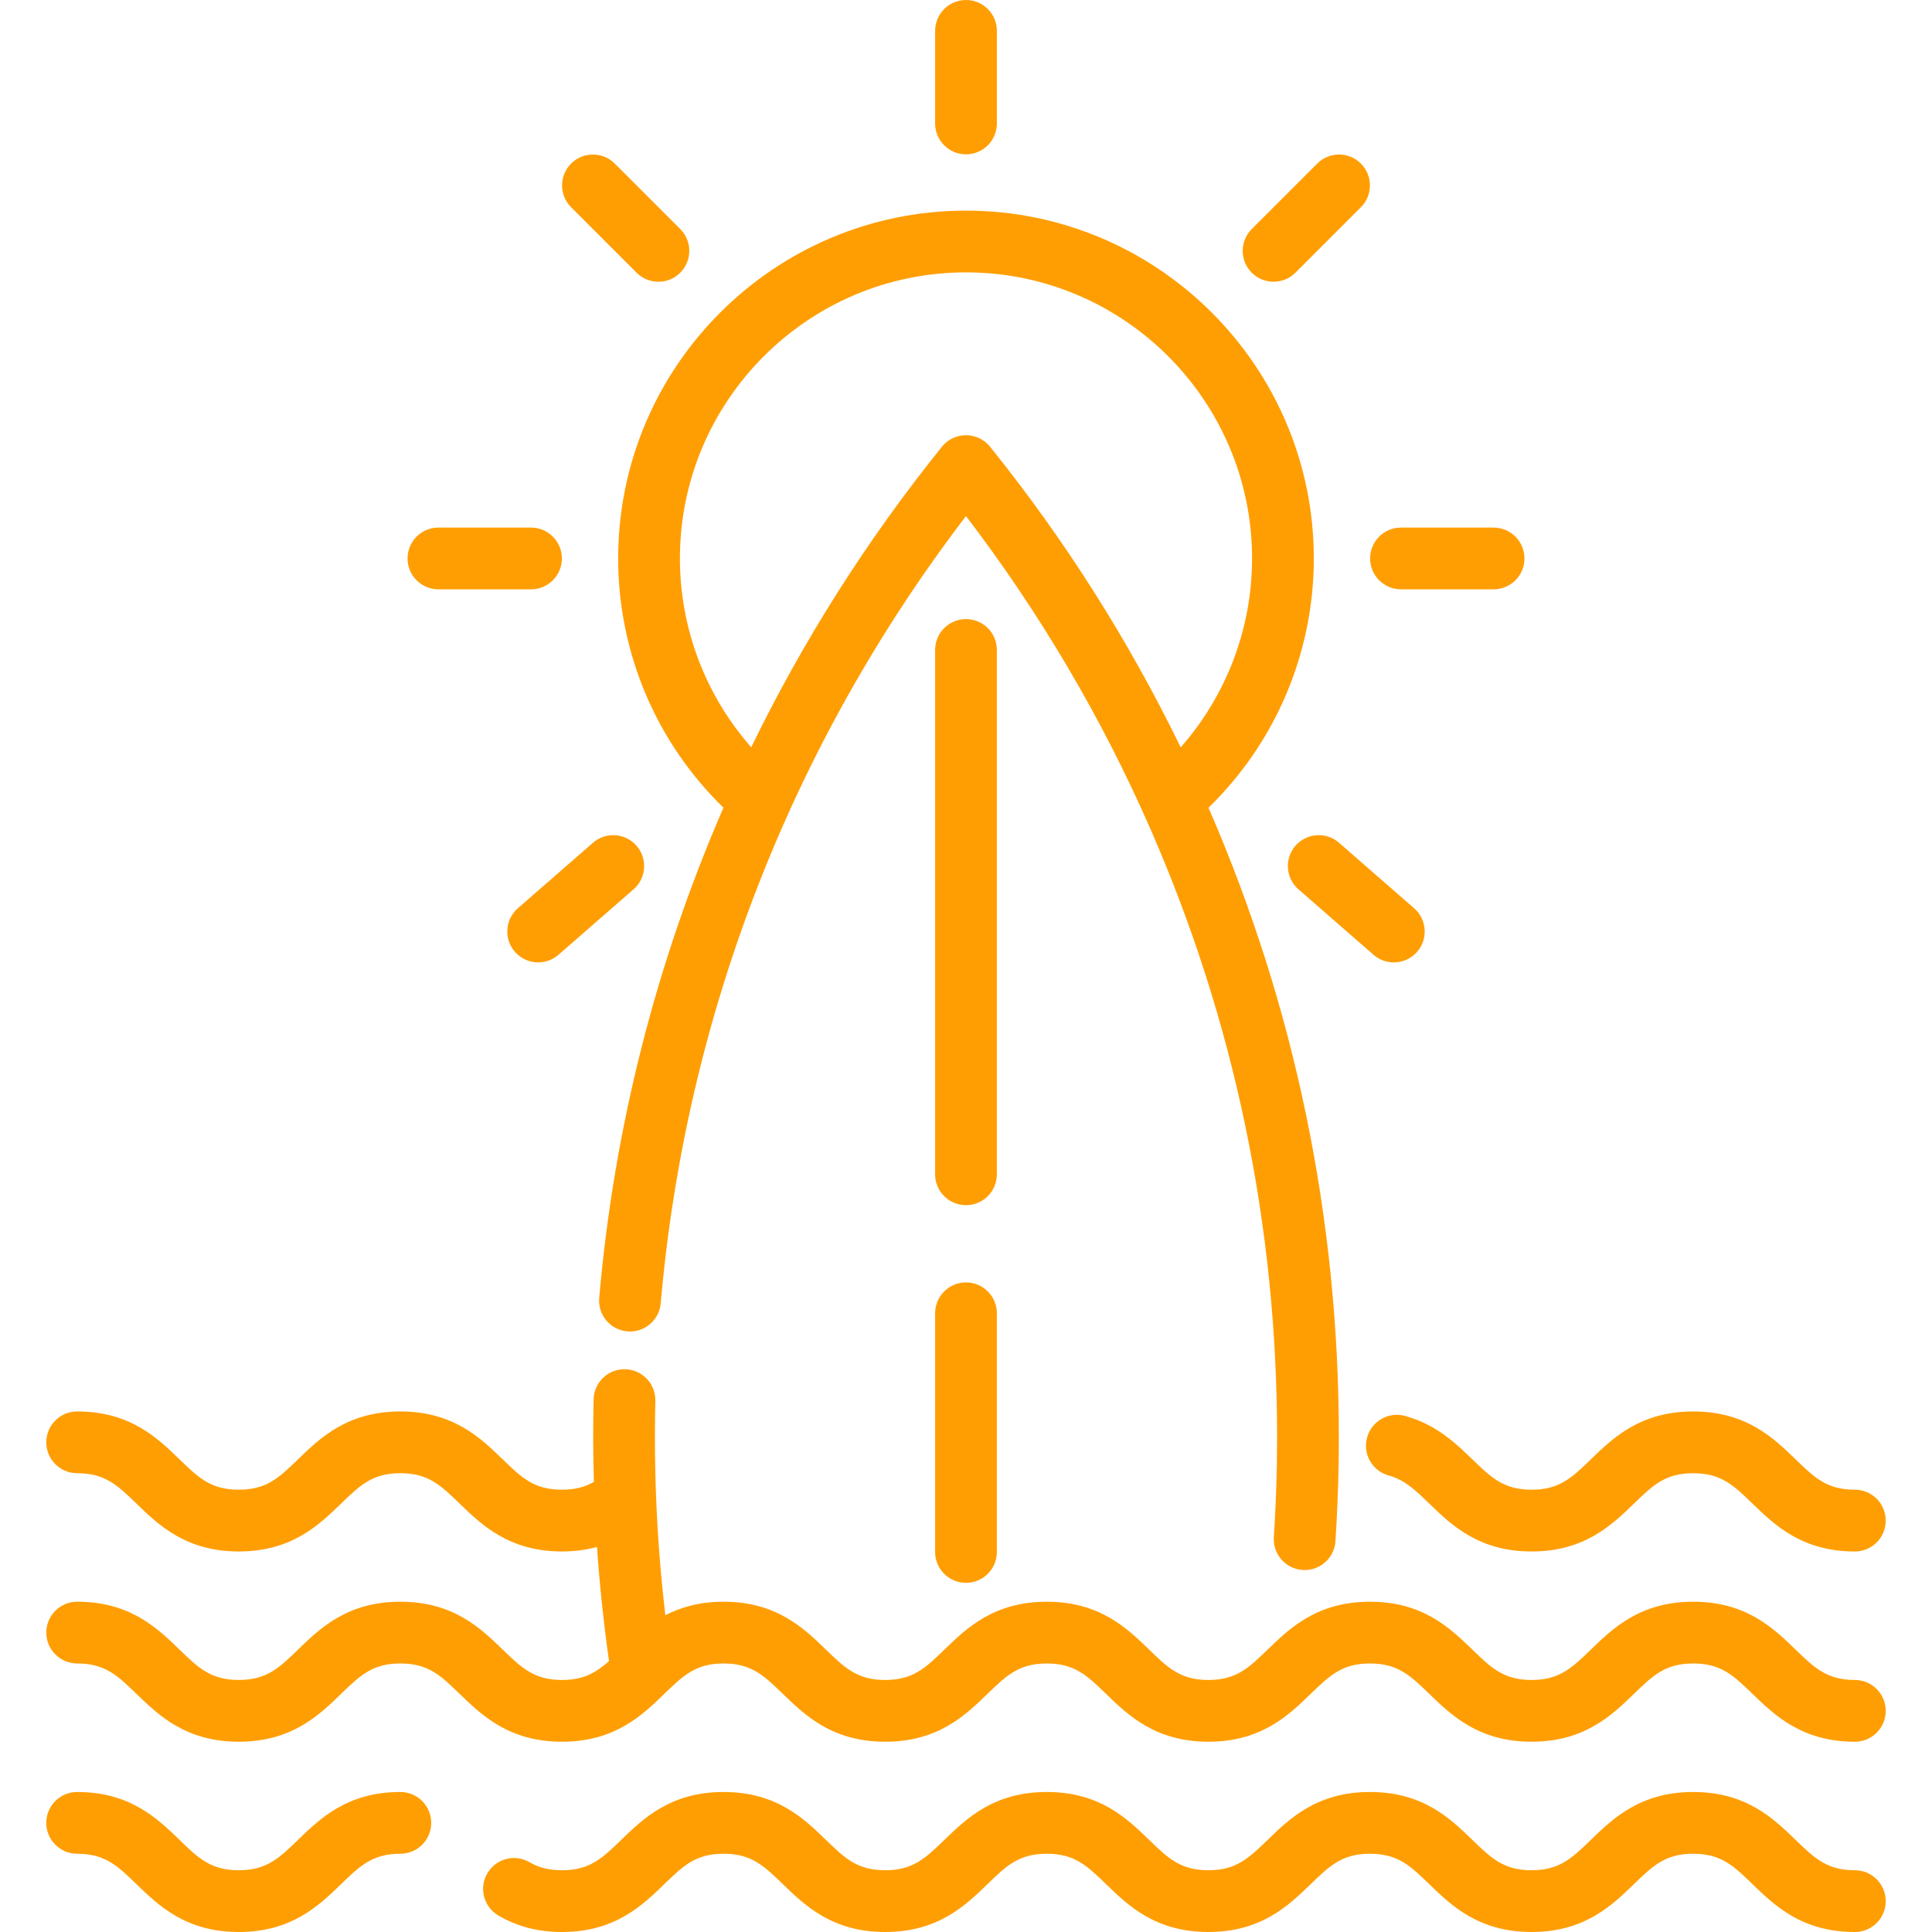 <!DOCTYPE svg PUBLIC "-//W3C//DTD SVG 1.1//EN" "http://www.w3.org/Graphics/SVG/1.1/DTD/svg11.dtd">
<!-- Uploaded to: SVG Repo, www.svgrepo.com, Transformed by: SVG Repo Mixer Tools -->
<svg fill="#ff9e03" height="100px" width="100px" version="1.1" id="Layer_1" xmlns="http://www.w3.org/2000/svg" xmlns:xlink="http://www.w3.org/1999/xlink" viewBox="0 0 512.00 512.00" xml:space="preserve" stroke="#ff9e03" stroke-width="0.005">
<g id="SVGRepo_bgCarrier" stroke-width="0"/>
<g id="SVGRepo_tracerCarrier" stroke-linecap="round" stroke-linejoin="round" stroke="#CCCCCC" stroke-width="1.024"/>
<g id="SVGRepo_iconCarrier"> <g> <g> <path d="M140.723,139.814h-24.537c-4.519,0-8.182,3.663-8.182,8.182s3.663,8.182,8.182,8.182h24.537 c4.519,0,8.182-3.664,8.182-8.182S145.241,139.814,140.723,139.814z"/> </g> </g> <g> <g> <path d="M395.814,139.814h-24.538c-4.52,0-8.182,3.663-8.182,8.182s3.663,8.182,8.182,8.182h24.538 c4.52,0,8.182-3.664,8.182-8.182S400.334,139.814,395.814,139.814z"/> </g> </g> <g> <g> <path d="M180.271,60.698l-17.351-17.351c-3.195-3.195-8.376-3.195-11.571,0c-3.195,3.195-3.195,8.375,0,11.571l17.351,17.351 c1.597,1.598,3.692,2.397,5.785,2.397s4.188-0.799,5.785-2.397C183.467,69.074,183.467,63.894,180.271,60.698z"/> </g> </g> <g> <g> <path d="M374.754,240.694l-19.898-17.351c-3.404-2.969-8.574-2.617-11.545,0.79c-2.97,3.406-2.615,8.575,0.791,11.545 l19.898,17.351c1.55,1.352,3.466,2.015,5.374,2.015c2.282,0,4.553-0.949,6.171-2.805 C378.515,248.833,378.16,243.664,374.754,240.694z"/> </g> </g> <g> <g> <path d="M168.686,224.133c-2.971-3.407-8.139-3.758-11.545-0.79l-19.897,17.351c-3.406,2.971-3.759,8.139-0.79,11.545 c1.618,1.856,3.888,2.805,6.171,2.805c1.908,0,3.824-0.663,5.374-2.015l19.897-17.351 C171.304,232.707,171.656,227.539,168.686,224.133z"/> </g> </g> <g> <g> <path d="M360.65,43.346c-3.195-3.194-8.376-3.195-11.571,0l-17.352,17.351c-3.195,3.195-3.195,8.376,0,11.572 c1.597,1.598,3.691,2.397,5.785,2.397c2.094,0,4.188-0.799,5.785-2.397l17.352-17.351 C363.846,51.723,363.846,46.542,360.65,43.346z"/> </g> </g> <g> <g> <path d="M256,0c-4.52,0-8.182,3.663-8.182,8.182v24.537c0,4.52,3.664,8.182,8.182,8.182s8.182-3.663,8.182-8.182V8.182 C264.182,3.663,260.52,0,256,0z"/> </g> </g> <g> <g> <path d="M491.554,394.79c-7.392,0-10.706-3.207-15.721-8.063c-5.832-5.647-13.091-12.676-27.116-12.676 c-14.019,0-21.275,7.027-27.105,12.674c-5.015,4.857-8.327,8.066-15.721,8.066s-10.707-3.209-15.721-8.066 c-4.255-4.118-9.546-9.244-17.855-11.498c-4.358-1.182-8.855,1.393-10.038,5.756c-1.183,4.362,1.393,8.855,5.755,10.038 c4.237,1.15,7.112,3.934,10.752,7.459c5.83,5.647,13.086,12.675,27.106,12.675c14.02,0,21.276-7.028,27.106-12.675 c5.014-4.856,8.327-8.064,15.72-8.064c7.401,0,10.715,3.21,15.733,8.068c5.831,5.646,13.087,12.672,27.105,12.672 c4.52,0,8.182-3.663,8.182-8.182S496.073,394.79,491.554,394.79z"/> </g> </g> <g> <g> <path d="M491.557,445.211c-7.397,0-10.71-3.209-15.726-8.066c-5.831-5.646-13.087-12.674-27.108-12.674 c-14.022,0-21.278,7.027-27.111,12.674c-5.015,4.857-8.328,8.066-15.724,8.066c-7.395,0-10.707-3.209-15.722-8.066 c-5.831-5.647-13.086-12.674-27.106-12.674s-21.276,7.027-27.107,12.674c-5.015,4.857-8.328,8.066-15.723,8.066 c-7.393,0-10.706-3.209-15.721-8.064c-5.83-5.647-13.086-12.675-27.106-12.675s-21.276,7.027-27.106,12.675 c-5.014,4.856-8.327,8.064-15.721,8.064c-7.392,0-10.705-3.207-15.718-8.064c-5.83-5.647-13.086-12.675-27.104-12.675 c-6.38,0-11.349,1.463-15.431,3.581c-1.225-10.461-2.055-21.004-2.457-31.493c-0.192-4.979-0.295-10.067-0.305-15.104v-0.643 c0-3.172,0.038-6.396,0.112-9.581c0.105-4.518-3.473-8.265-7.989-8.371c-4.52-0.128-8.265,3.473-8.371,7.989 c-0.077,3.311-0.116,6.663-0.116,9.962v0.66c0.008,3.755,0.082,7.516,0.187,11.253c-2.257,1.281-4.854,2.064-8.46,2.064 c-7.393,0-10.706-3.209-15.721-8.064c-5.83-5.647-13.086-12.675-27.106-12.675c-14.019,0-21.275,7.027-27.105,12.675 c-5.014,4.856-8.326,8.064-15.721,8.064s-10.707-3.209-15.721-8.066c-5.83-5.647-13.086-12.674-27.105-12.674 c-4.519,0-8.182,3.663-8.182,8.182s3.663,8.182,8.182,8.182c7.393,0,10.706,3.209,15.721,8.064 c5.83,5.647,13.086,12.675,27.106,12.675c14.019,0,21.275-7.027,27.105-12.675c5.014-4.856,8.326-8.064,15.721-8.064 s10.707,3.209,15.721,8.066c5.83,5.647,13.086,12.674,27.105,12.674c3.507,0,6.582-0.461,9.283-1.197 c0.698,10.12,1.767,20.239,3.191,30.247c-3.497,3.096-6.772,5.006-12.47,5.006c-7.395,0-10.707-3.209-15.722-8.066 c-5.83-5.647-13.087-12.674-27.106-12.674c-14.019,0-21.275,7.027-27.106,12.675c-5.014,4.856-8.327,8.064-15.721,8.064 s-10.706-3.209-15.72-8.064c-5.83-5.647-13.086-12.675-27.105-12.675c-4.519,0-8.182,3.663-8.182,8.182s3.663,8.182,8.182,8.182 c7.393,0,10.706,3.209,15.72,8.064c5.83,5.647,13.086,12.675,27.105,12.675c14.02,0,21.275-7.027,27.106-12.675 c5.014-4.856,8.327-8.064,15.721-8.064c7.395,0,10.707,3.209,15.722,8.066c5.83,5.647,13.087,12.674,27.106,12.674 c14.019,0,21.274-7.027,27.104-12.674c5.014-4.856,8.326-8.064,15.721-8.064c7.392,0,10.706,3.209,15.719,8.064 c5.83,5.647,13.085,12.675,27.104,12.675c14.02,0,21.275-7.027,27.105-12.674c5.015-4.857,8.328-8.066,15.722-8.066 s10.706,3.209,15.721,8.064c5.83,5.647,13.086,12.675,27.106,12.675c14.021,0,21.277-7.027,27.108-12.674 c5.015-4.857,8.327-8.066,15.722-8.066c7.394,0,10.706,3.209,15.721,8.064c5.831,5.647,13.087,12.675,27.107,12.675 c14.021,0,21.277-7.027,27.108-12.674c5.016-4.857,8.33-8.066,15.726-8.066c7.396,0,10.709,3.209,15.724,8.066 c5.832,5.647,13.088,12.674,27.111,12.674c4.52,0,8.182-3.664,8.182-8.182S496.077,445.211,491.557,445.211z"/> </g> </g> <g> <g> <path d="M106.097,474.896c-14.02,0-21.275,7.027-27.106,12.674c-5.014,4.857-8.327,8.066-15.721,8.066s-10.706-3.209-15.72-8.064 c-5.83-5.647-13.086-12.675-27.105-12.675c-4.519,0-8.182,3.664-8.182,8.182s3.663,8.182,8.182,8.182 c7.393,0,10.706,3.209,15.72,8.064C41.995,504.972,49.251,512,63.27,512c14.02,0,21.275-7.027,27.106-12.674 c5.014-4.857,8.327-8.066,15.721-8.066c4.519,0,8.182-3.663,8.182-8.182S110.616,474.896,106.097,474.896z"/> </g> </g> <g> <g> <path d="M491.555,495.635c-7.397,0-10.71-3.209-15.726-8.066c-5.831-5.646-13.087-12.674-27.108-12.674 c-14.022,0-21.278,7.027-27.111,12.674c-5.015,4.857-8.328,8.066-15.724,8.066c-7.395,0-10.707-3.209-15.722-8.066 c-5.831-5.647-13.086-12.674-27.106-12.674s-21.276,7.027-27.107,12.674c-5.015,4.857-8.328,8.066-15.723,8.066 c-7.393,0-10.706-3.209-15.721-8.066c-5.83-5.647-13.086-12.674-27.106-12.674s-21.276,7.027-27.106,12.675 c-5.014,4.856-8.327,8.064-15.721,8.064c-7.392,0-10.705-3.209-15.718-8.064c-5.83-5.647-13.085-12.675-27.104-12.675 s-21.275,7.027-27.105,12.674c-5.014,4.857-8.327,8.066-15.721,8.066c-3.366,0-6.1-0.677-8.603-2.133 c-3.906-2.27-8.914-0.945-11.185,2.963c-2.271,3.908-0.944,8.915,2.963,11.186c5.035,2.926,10.539,4.349,16.825,4.349 c14.02,0,21.275-7.027,27.106-12.675c5.014-4.856,8.327-8.064,15.721-8.064c7.392,0,10.706,3.209,15.719,8.064 C213.3,504.972,220.555,512,234.574,512c14.02,0,21.275-7.027,27.105-12.674c5.015-4.857,8.328-8.066,15.722-8.066 s10.706,3.209,15.721,8.066c5.83,5.647,13.086,12.674,27.106,12.674c14.021,0,21.277-7.027,27.108-12.674 c5.015-4.857,8.327-8.066,15.722-8.066c7.393,0,10.706,3.209,15.721,8.064c5.831,5.647,13.086,12.675,27.107,12.675 c14.021,0,21.277-7.027,27.108-12.674c5.016-4.857,8.33-8.066,15.726-8.066c7.396,0,10.709,3.209,15.724,8.066 c5.832,5.647,13.088,12.674,27.111,12.674c4.52,0,8.182-3.664,8.182-8.182C499.739,499.299,496.075,495.635,491.555,495.635z"/> </g> </g> <g> <g> <path d="M255.997,164.067c-4.519,0-8.182,3.664-8.182,8.182v138.953c0,4.519,3.663,8.182,8.182,8.182s8.182-3.663,8.182-8.182 V172.249C264.179,167.73,260.516,164.067,255.997,164.067z"/> </g> </g> <g> <g> <path d="M255.997,339.853c-4.519,0-8.182,3.663-8.182,8.182v63.254c0,4.519,3.663,8.182,8.182,8.182s8.182-3.664,8.182-8.182 v-63.254C264.179,343.516,260.516,339.853,255.997,339.853z"/> </g> </g> <g> <g> <path d="M320.268,214.058c17.801-17.32,27.905-41.062,27.905-66.063c0-50.826-41.35-92.176-92.176-92.176 s-92.176,41.35-92.176,92.176c0,25.001,10.101,48.737,27.9,66.049c-17.814,40.986-28.985,84.745-32.927,129.921 c-0.393,4.501,2.938,8.47,7.44,8.863c4.513,0.396,8.47-2.939,8.863-7.44c6.635-76.06,34.553-147.965,80.899-208.619 c19.608,25.671,36.057,53.585,48.965,83.118c22.217,50.842,33.482,104.985,33.482,160.926c0,2.39-0.021,4.78-0.061,7.16 c-0.109,6.329-0.38,12.854-0.803,19.396c-0.292,4.509,3.126,8.403,7.636,8.695c0.18,0.012,0.359,0.017,0.537,0.017 c4.278,0,7.877-3.324,8.158-7.653c0.441-6.799,0.722-13.587,0.836-20.174c0.043-2.473,0.063-4.956,0.063-7.44 C354.809,322.869,343.186,266.772,320.268,214.058z M262.37,118.381c-1.554-1.929-3.897-3.05-6.375-3.05 c-2.477,0-4.82,1.123-6.373,3.051c-19.952,24.785-36.854,51.496-50.54,79.653c-12.102-13.751-18.897-31.465-18.897-50.04 c0-41.804,34.009-75.813,75.812-75.813c41.803,0,75.812,34.009,75.812,75.811c0,18.579-6.802,36.303-18.914,50.064 C299.129,169.739,282.187,142.993,262.37,118.381z"/> </g> </g> </g>
</svg>